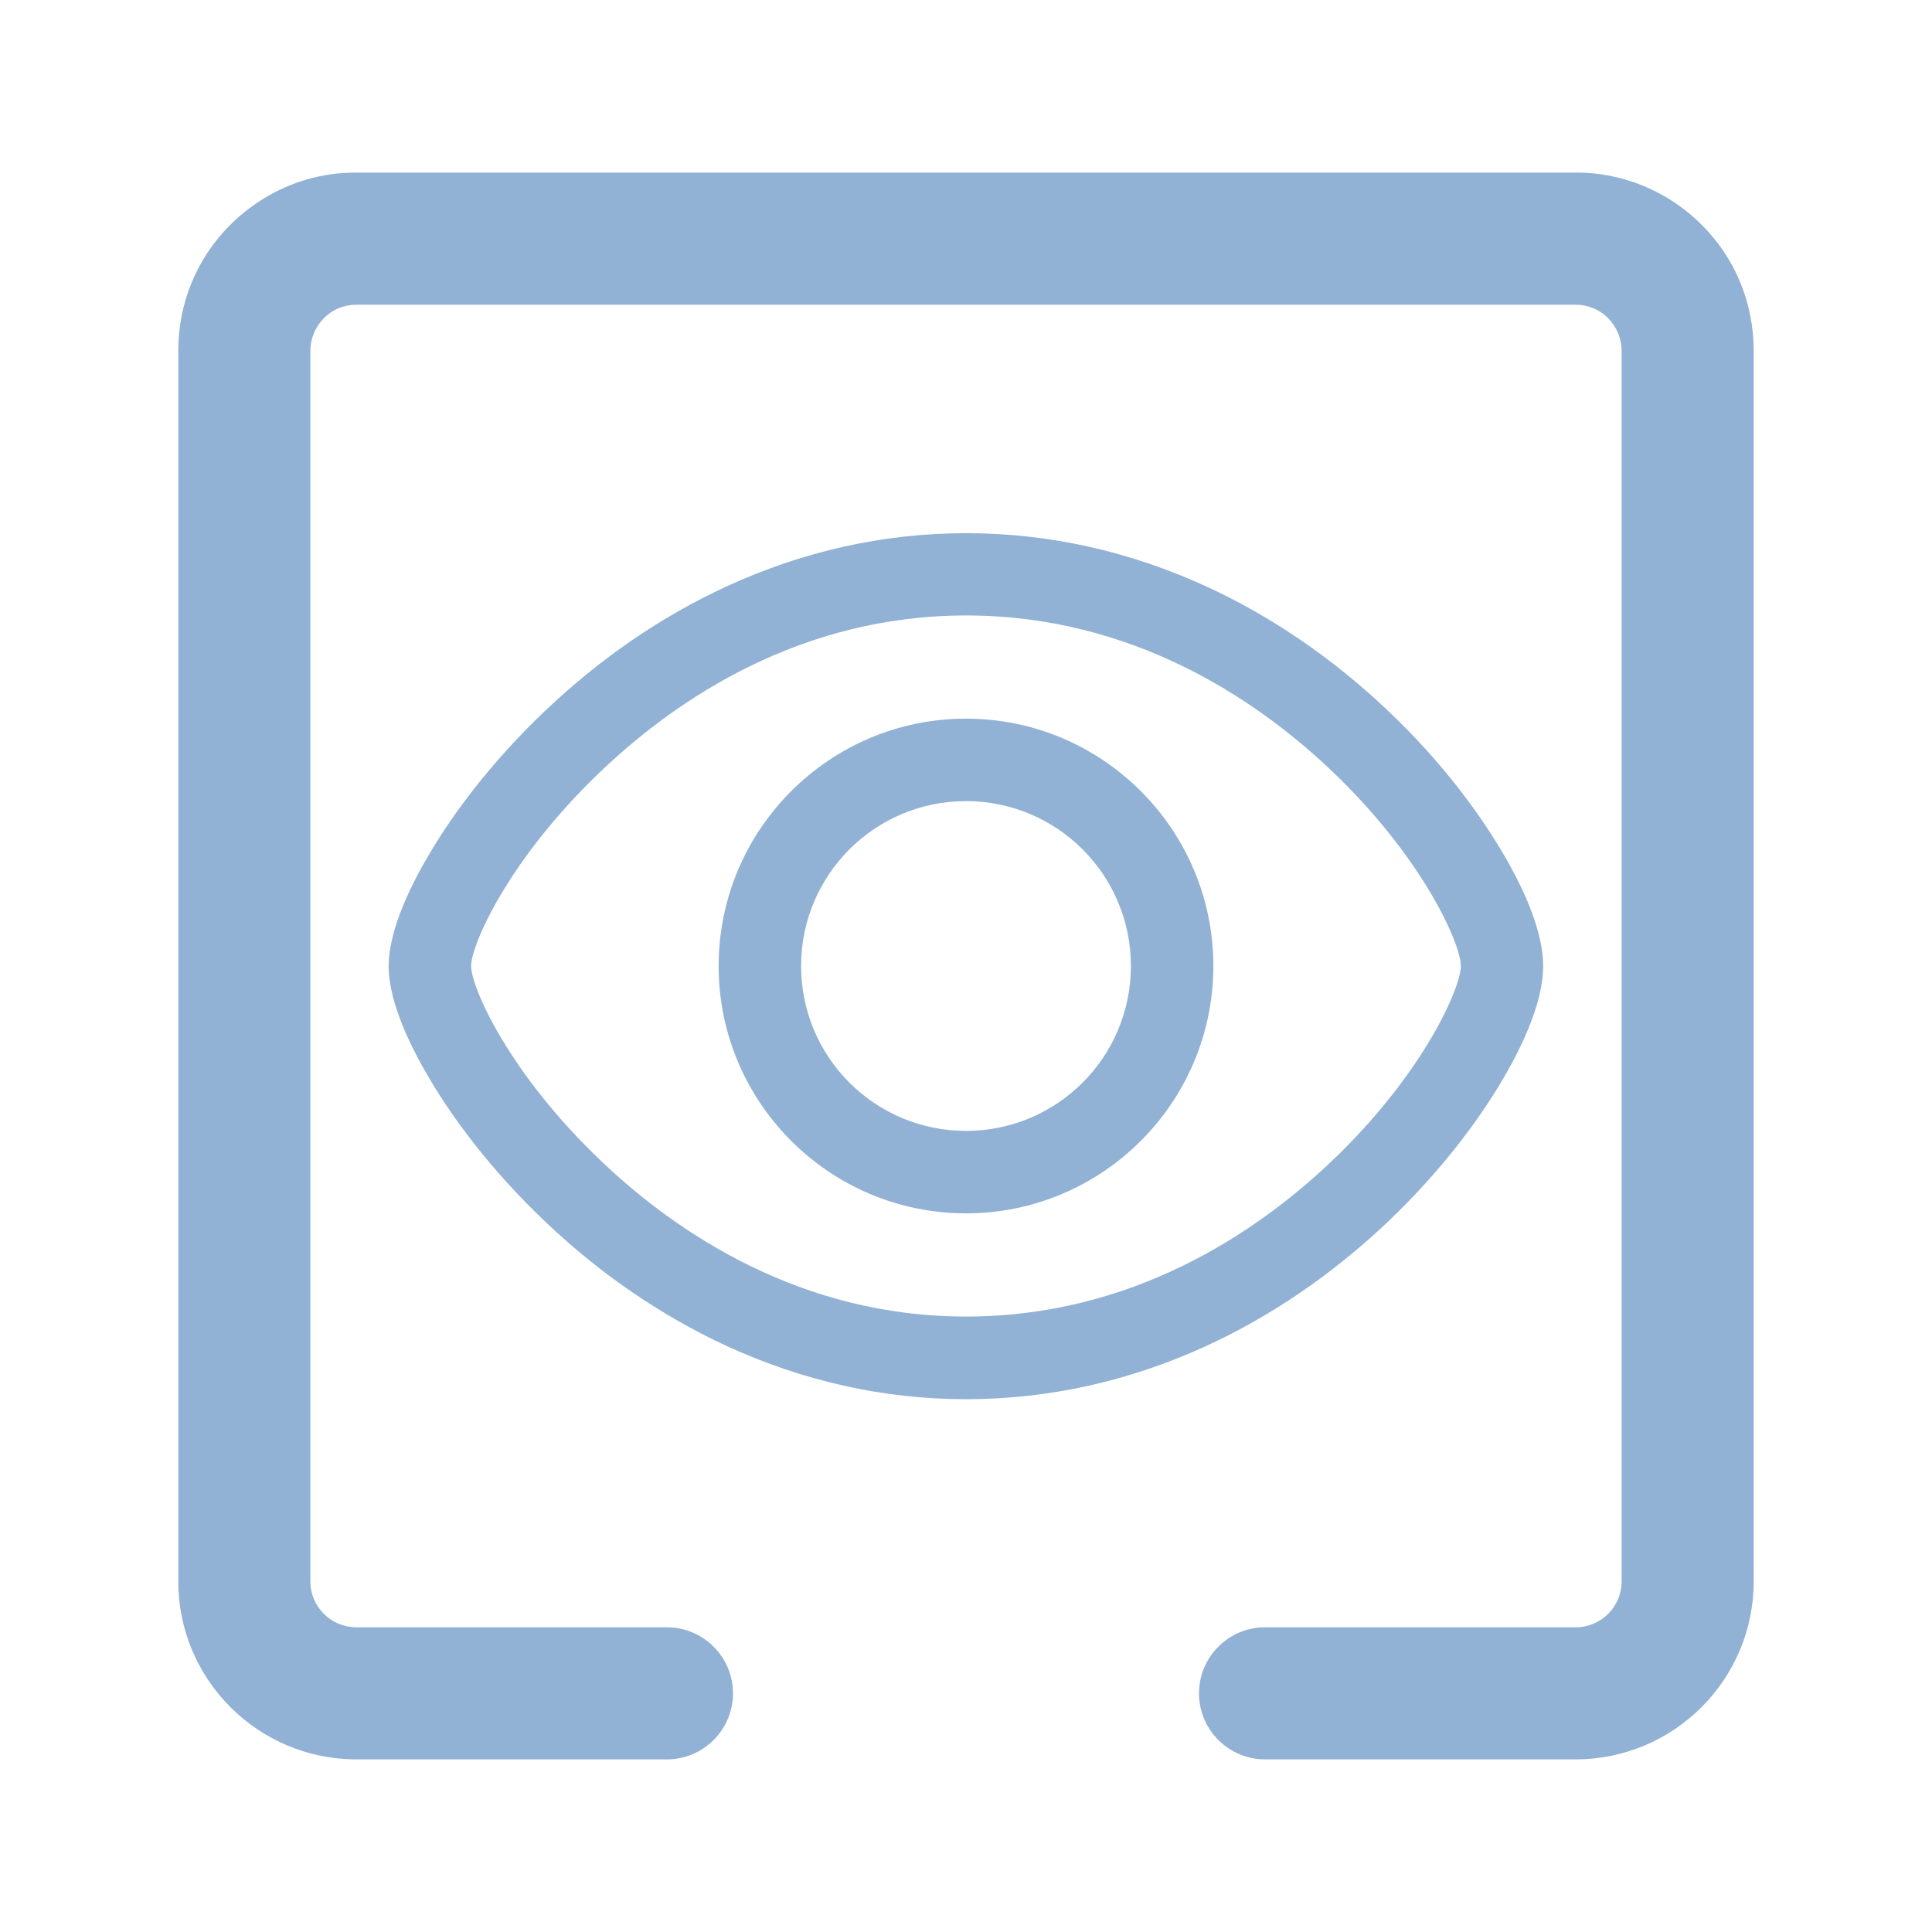 <svg t="1685499959057" class="icon" viewBox="0 0 1024 1024" version="1.1" xmlns="http://www.w3.org/2000/svg" p-id="7137" width="16" height="16"><path d="M929.5 185.3c-0.2-25.1-9.9-48.5-27.5-66.1-3.7-3.7-7.6-7-11.8-10-14-10.1-30.4-16.1-47.8-17.5H841.8c-2.2-0.2-4.3-0.2-6.5-0.2H188.7c-2.2 0-4.3 0.1-6.5 0.2H181.6c-17.4 1.3-33.8 7.4-47.8 17.5-4.2 3-8.1 6.3-11.8 10-17.7 17.7-27.5 41.4-27.5 66.7v652.3c0 52 42.3 94.3 94.4 94.3h164.6c19.3 0 35-15.7 35-35s-15.7-35-35-35H188.9c-13.5 0-24.4-10.9-24.4-24.3V185.9c0-6.4 2.6-12.7 7.3-17.4 4.5-4.5 10.6-7 17.1-7h646.2c6.5 0 12.6 2.5 17.1 7 4.7 4.7 7.3 11 7.3 17.4v652.3c0 13.4-10.9 24.3-24.4 24.3H670.5c-19.3 0-35 15.7-35 35s15.7 35 35 35h164.6c52.1 0 94.4-42.3 94.4-94.3V185.9v-0.6z" fill="#91B1D5" p-id="7138"></path><path d="M512 380.9c-72.3 0-131.1 58.8-131.1 131.1S439.7 643.1 512 643.1 643.1 584.3 643.1 512 584.3 380.9 512 380.9z m0 218.5c-48.3 0-87.4-39.1-87.4-87.4 0-48.3 39.1-87.4 87.4-87.4s87.4 39.1 87.4 87.4-39.1 87.4-87.4 87.4z" fill="#91B1D5" p-id="7139"></path><path d="M795 449.6c-10.8-17.9-30-45.3-60.4-73.9-29-27.3-61.1-49.2-95.3-64.9-40.8-18.7-83.6-28.2-127.3-28.2s-86.6 9.6-127.3 28.4c-34.2 15.8-66.3 37.8-95.3 65.3-30.3 28.7-49.6 56-60.4 73.9-10.5 17.3-23 42.1-23 61.9s12.5 44.6 23 61.9c10.8 17.9 30.1 45.2 60.4 73.9 29 27.5 61.1 49.4 95.3 65.3 40.8 18.8 83.6 28.4 127.3 28.4s86.5-9.5 127.3-28.2c34.2-15.7 66.3-37.6 95.3-64.9 30.4-28.7 49.6-56 60.4-73.9 10.5-17.4 22.9-42.3 22.9-62.4 0.1-20.3-12.4-45.3-22.9-62.6z m-90.4 167c-39.3 37-104.6 81.2-192.6 81.2-87.8 0-153.2-44.4-192.6-81.7-49.6-46.9-69.7-92.8-69.7-104.1 0-11.2 20-57.1 69.7-104.1 39.4-37.3 104.8-81.7 192.6-81.7 88 0 153.3 44.2 192.6 81.2 49.6 46.8 69.7 93.1 69.7 104.6s-20.1 57.8-69.7 104.6z" fill="#91B1D5" p-id="7140"></path></svg>